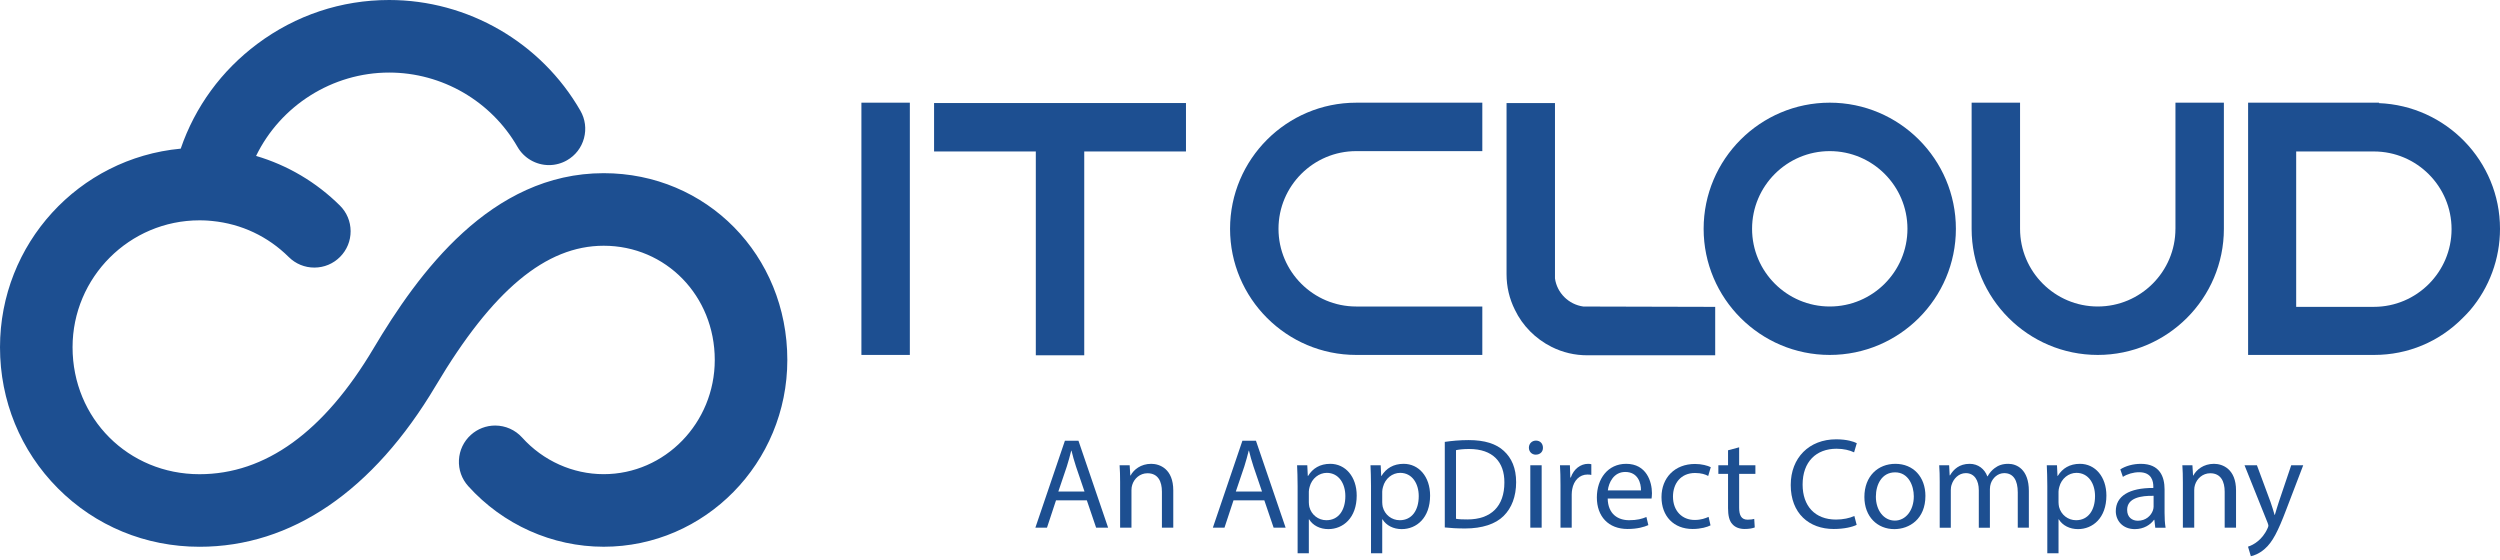<?xml version="1.0" encoding="UTF-8"?>
<svg id="Calque_1" data-name="Calque 1" xmlns="http://www.w3.org/2000/svg" viewBox="0 0 562.05 125.886">
  <g>
    <g>
      <rect x="193.662" y="23.084" width="10.888" height="56.711" fill="#1d4f91" stroke-width="0"/>
      <polygon points="209.999 34.052 232.871 34.052 232.871 79.875 243.759 79.875 243.759 34.052 266.63 34.052 266.63 23.164 209.999 23.164 209.999 34.052" fill="#1d4f91" stroke-width="0"/>
      <path d="M276.542,51.44c0,15.636,12.72,28.356,28.356,28.356h28.356v-10.888h-28.356c-9.631,0-17.467-7.836-17.467-17.467s7.836-17.467,17.467-17.467h28.356v-10.888h-28.356c-15.635,0-28.356,12.72-28.356,28.356Z" fill="#1d4f91" stroke-width="0"/>
      <path d="M349.59,62.597V23.164h-10.888v38.477c0,2.823.633,5.519,1.878,8.01,1.703,3.568,4.637,6.531,8.26,8.344,2.497,1.249,5.194,1.881,8.017,1.881h28.754v-10.887l-29.648-.076c-3.304-.451-5.926-3.073-6.373-6.315Z" fill="#1d4f91" stroke-width="0"/>
      <path d="M411.367,23.084c-15.635,0-28.356,12.72-28.356,28.356s12.72,28.356,28.356,28.356,28.356-12.72,28.356-28.356-12.72-28.356-28.356-28.356ZM411.367,68.907c-9.631,0-17.467-7.836-17.467-17.467s7.836-17.467,17.467-17.467,17.467,7.836,17.467,17.467-7.836,17.467-17.467,17.467Z" fill="#1d4f91" stroke-width="0"/>
      <path d="M489.082,51.44c0,9.631-7.836,17.467-17.467,17.467s-17.467-7.836-17.467-17.467v-28.356h-10.888v28.356c0,15.636,12.72,28.356,28.356,28.356s28.356-12.72,28.356-28.356v-28.356h-10.888v28.356Z" fill="#1d4f91" stroke-width="0"/>
      <path d="M534.792,23.185l.1-.1h-29.474v56.711h28.356c7.557,0,14.637-2.964,19.941-8.353.551-.552,1.121-1.122,1.609-1.692,4.337-5.088,6.726-11.591,6.726-18.311,0-15.225-12.129-27.678-27.258-28.255ZM516.227,34.052h17.467c9.631,0,17.467,7.836,17.467,17.467s-7.836,17.467-17.467,17.467h-17.467v-34.935Z" fill="#1d4f91" stroke-width="0"/>
    </g>
    <g>
      <path d="M237.412,112.487l-2.03,6.149h-2.611l6.643-19.551h3.046l6.671,19.551h-2.697l-2.089-6.149h-6.933ZM243.822,110.514l-1.915-5.627c-.435-1.276-.725-2.437-1.015-3.568h-.058c-.29,1.16-.609,2.35-.986,3.539l-1.915,5.656h5.889Z" fill="#1d4f91" stroke-width="0"/>
      <path d="M251.824,108.397c0-1.45-.029-2.64-.116-3.8h2.263l.145,2.32h.058c.696-1.334,2.32-2.64,4.641-2.64,1.943,0,4.96,1.16,4.96,5.976v8.383h-2.553v-8.093c0-2.263-.841-4.148-3.249-4.148-1.683,0-2.988,1.189-3.423,2.611-.116.318-.174.754-.174,1.188v8.441h-2.552v-10.239Z" fill="#1d4f91" stroke-width="0"/>
      <path d="M277.316,112.487l-2.03,6.149h-2.611l6.643-19.551h3.046l6.671,19.551h-2.698l-2.088-6.149h-6.933ZM283.726,110.514l-1.915-5.627c-.435-1.276-.725-2.437-1.015-3.568h-.058c-.29,1.16-.609,2.35-.986,3.539l-1.915,5.656h5.889Z" fill="#1d4f91" stroke-width="0"/>
      <path d="M291.728,109.18c0-1.799-.058-3.249-.116-4.583h2.292l.116,2.407h.058c1.044-1.711,2.697-2.727,4.989-2.727,3.395,0,5.947,2.872,5.947,7.136,0,5.047-3.075,7.542-6.383,7.542-1.856,0-3.48-.812-4.321-2.205h-.058v7.629h-2.523v-15.199ZM294.252,112.922c0,.378.058.726.116,1.045.464,1.77,2.001,2.987,3.829,2.987,2.698,0,4.265-2.204,4.265-5.424,0-2.813-1.48-5.222-4.178-5.222-1.74,0-3.365,1.247-3.858,3.162-.087.319-.174.696-.174,1.044v2.407Z" fill="#1d4f91" stroke-width="0"/>
      <path d="M308.229,109.18c0-1.799-.059-3.249-.116-4.583h2.292l.115,2.407h.059c1.044-1.711,2.697-2.727,4.988-2.727,3.395,0,5.947,2.872,5.947,7.136,0,5.047-3.074,7.542-6.382,7.542-1.856,0-3.48-.812-4.321-2.205h-.059v7.629h-2.523v-15.199ZM310.752,112.922c0,.378.059.726.116,1.045.464,1.77,2.001,2.987,3.829,2.987,2.697,0,4.264-2.204,4.264-5.424,0-2.813-1.479-5.222-4.178-5.222-1.74,0-3.364,1.247-3.857,3.162-.087.319-.174.696-.174,1.044v2.407Z" fill="#1d4f91" stroke-width="0"/>
      <path d="M324.817,99.346c1.537-.231,3.364-.405,5.365-.405,3.627,0,6.208.841,7.92,2.437,1.74,1.595,2.756,3.857,2.756,7.02,0,3.19-.986,5.801-2.814,7.6-1.827,1.827-4.844,2.813-8.645,2.813-1.798,0-3.307-.087-4.582-.231v-19.232ZM327.34,116.635c.638.116,1.566.146,2.553.146,5.395,0,8.324-3.017,8.324-8.296.029-4.612-2.582-7.542-7.918-7.542-1.307,0-2.292.116-2.959.261v15.432Z" fill="#1d4f91" stroke-width="0"/>
      <path d="M346.885,100.652c.029.87-.608,1.566-1.623,1.566-.9,0-1.538-.696-1.538-1.566,0-.899.667-1.596,1.596-1.596.957,0,1.565.696,1.565,1.596ZM344.043,118.637v-14.039h2.553v14.039h-2.553Z" fill="#1d4f91" stroke-width="0"/>
      <path d="M350.828,108.977c0-1.653-.029-3.075-.115-4.38h2.232l.088,2.755h.115c.639-1.885,2.176-3.074,3.888-3.074.29,0,.493.029.726.087v2.407c-.262-.058-.523-.087-.871-.087-1.799,0-3.074,1.363-3.422,3.278-.059.348-.117.754-.117,1.189v7.483h-2.523v-9.659Z" fill="#1d4f91" stroke-width="0"/>
      <path d="M361.444,112.081c.057,3.452,2.262,4.873,4.814,4.873,1.828,0,2.93-.319,3.887-.725l.436,1.827c-.899.406-2.438.87-4.67.87-4.322,0-6.904-2.843-6.904-7.078s2.494-7.57,6.585-7.57c4.583,0,5.802,4.032,5.802,6.613,0,.522-.059.929-.088,1.189h-9.861ZM368.926,110.254c.029-1.625-.666-4.148-3.538-4.148-2.581,0-3.713,2.379-3.916,4.148h7.454Z" fill="#1d4f91" stroke-width="0"/>
      <path d="M384.558,118.114c-.667.349-2.146.812-4.032.812-4.234,0-6.99-2.872-6.99-7.165,0-4.321,2.959-7.454,7.541-7.454,1.509,0,2.844.377,3.539.725l-.58,1.973c-.609-.348-1.566-.667-2.959-.667-3.219,0-4.959,2.379-4.959,5.309,0,3.248,2.088,5.25,4.873,5.25,1.449,0,2.407-.377,3.133-.696l.435,1.914Z" fill="#1d4f91" stroke-width="0"/>
      <path d="M390.994,100.565v4.032h3.654v1.943h-3.654v7.57c0,1.741.492,2.727,1.914,2.727.667,0,1.16-.087,1.479-.174l.117,1.915c-.494.203-1.277.348-2.264.348-1.188,0-2.146-.377-2.755-1.073-.726-.754-.986-2.001-.986-3.655v-7.657h-2.176v-1.943h2.176v-3.365l2.495-.667Z" fill="#1d4f91" stroke-width="0"/>
      <path d="M417.414,117.999c-.928.464-2.784.928-5.162.928-5.512,0-9.66-3.48-9.66-9.892,0-6.12,4.148-10.269,10.211-10.269,2.437,0,3.974.522,4.641.87l-.609,2.06c-.957-.464-2.32-.812-3.944-.812-4.583,0-7.629,2.93-7.629,8.063,0,4.786,2.756,7.861,7.513,7.861,1.537,0,3.104-.319,4.119-.812l.521,2.002Z" fill="#1d4f91" stroke-width="0"/>
      <path d="M432.871,111.501c0,5.192-3.597,7.455-6.99,7.455-3.801,0-6.73-2.785-6.73-7.223,0-4.699,3.076-7.455,6.963-7.455,4.031,0,6.758,2.93,6.758,7.223ZM421.733,111.646c0,3.074,1.77,5.395,4.264,5.395,2.438,0,4.265-2.291,4.265-5.453,0-2.379-1.189-5.396-4.206-5.396s-4.322,2.785-4.322,5.454Z" fill="#1d4f91" stroke-width="0"/>
      <path d="M436.088,108.397c0-1.45-.029-2.64-.117-3.8h2.234l.115,2.263h.088c.783-1.335,2.088-2.582,4.408-2.582,1.915,0,3.365,1.16,3.975,2.813h.058c.435-.783.986-1.393,1.566-1.827.841-.639,1.77-.986,3.104-.986,1.855,0,4.611,1.218,4.611,6.092v8.267h-2.494v-7.948c0-2.697-.986-4.321-3.046-4.321-1.45,0-2.581,1.073-3.017,2.32-.116.348-.203.812-.203,1.276v8.673h-2.494v-8.412c0-2.233-.986-3.857-2.93-3.857-1.596,0-2.756,1.276-3.162,2.552-.146.378-.203.812-.203,1.248v8.47h-2.494v-10.239Z" fill="#1d4f91" stroke-width="0"/>
      <path d="M460.274,109.18c0-1.799-.059-3.249-.116-4.583h2.292l.115,2.407h.059c1.044-1.711,2.697-2.727,4.988-2.727,3.395,0,5.947,2.872,5.947,7.136,0,5.047-3.074,7.542-6.382,7.542-1.856,0-3.48-.812-4.321-2.205h-.059v7.629h-2.523v-15.199ZM462.797,112.922c0,.378.059.726.116,1.045.464,1.77,2.001,2.987,3.829,2.987,2.697,0,4.264-2.204,4.264-5.424,0-2.813-1.479-5.222-4.178-5.222-1.74,0-3.364,1.247-3.857,3.162-.087.319-.174.696-.174,1.044v2.407Z" fill="#1d4f91" stroke-width="0"/>
      <path d="M484.548,118.637l-.203-1.77h-.087c-.783,1.103-2.292,2.089-4.293,2.089-2.843,0-4.293-2.002-4.293-4.032,0-3.394,3.016-5.25,8.44-5.222v-.29c0-1.16-.319-3.248-3.19-3.248-1.306,0-2.669.405-3.654,1.044l-.581-1.683c1.161-.754,2.843-1.247,4.612-1.247,4.293,0,5.338,2.93,5.338,5.743v5.25c0,1.219.058,2.408.231,3.365h-2.32ZM484.17,111.471c-2.784-.058-5.945.436-5.945,3.162,0,1.653,1.102,2.437,2.407,2.437,1.827,0,2.987-1.16,3.394-2.35.087-.261.145-.551.145-.812v-2.437Z" fill="#1d4f91" stroke-width="0"/>
      <path d="M490.752,108.397c0-1.45-.029-2.64-.116-3.8h2.263l.145,2.32h.059c.695-1.334,2.32-2.64,4.641-2.64,1.943,0,4.961,1.16,4.961,5.976v8.383h-2.553v-8.093c0-2.263-.842-4.148-3.249-4.148-1.683,0-2.987,1.189-3.423,2.611-.116.318-.174.754-.174,1.188v8.441h-2.553v-10.239Z" fill="#1d4f91" stroke-width="0"/>
      <path d="M507.399,104.597l3.074,8.296c.318.928.667,2.03.898,2.871h.059c.262-.841.551-1.914.899-2.93l2.784-8.237h2.697l-3.828,10.007c-1.828,4.815-3.074,7.281-4.815,8.789-1.247,1.103-2.495,1.538-3.132,1.653l-.639-2.146c.639-.203,1.479-.608,2.233-1.247.696-.551,1.566-1.537,2.146-2.843.116-.261.203-.464.203-.609,0-.145-.058-.348-.175-.667l-5.191-12.937h2.785Z" fill="#1d4f91" stroke-width="0"/>
    </g>
  </g>
  <path d="M135.716,38.933c-25.395,0-41.705,22.507-51.764,39.436-11.134,18.74-24.29,28.242-39.102,28.242-16.001,0-28.537-12.536-28.537-28.538,0-15.735,12.802-28.537,28.537-28.537.081,0,1.411-.011,2.887.148,6.548.653,12.488,3.454,17.193,8.113,1.538,1.523,3.576,2.361,5.74,2.361,2.194,0,4.252-.858,5.796-2.417,1.533-1.549,2.372-3.601,2.361-5.78-.009-2.179-.868-4.224-2.416-5.756-5.302-5.252-11.761-9.065-18.839-11.149,5.504-11.326,17.164-18.743,29.922-18.743,11.872,0,22.927,6.403,28.851,16.71,1.45,2.526,4.162,4.094,7.076,4.094,1.42,0,2.824-.376,4.06-1.087,1.89-1.084,3.242-2.841,3.811-4.946.566-2.102.282-4.301-.805-6.191C121.664,9.54,105.19,0,87.494,0c-10.753,0-21.004,3.412-29.644,9.865-8.065,6.025-13.99,14.139-17.221,23.554C17.695,35.56,0,54.813,0,78.074c0,12.007,4.617,23.263,13.002,31.697,8.431,8.482,19.743,13.154,31.848,13.154,20.677,0,39.049-12.527,53.127-36.221,12.753-21.461,24.743-31.456,37.739-31.456,14.006,0,24.978,11.279,24.978,25.677,0,14.159-11.206,25.677-24.978,25.677-6.932,0-13.613-3-18.33-8.235-1.544-1.713-3.754-2.696-6.061-2.696-2.02,0-3.959.743-5.459,2.097-1.618,1.46-2.572,3.461-2.686,5.637-.112,2.178.628,4.267,2.086,5.884,7.805,8.662,18.903,13.629,30.45,13.629,22.767,0,41.291-18.838,41.291-41.992,0-23.547-18.137-41.992-41.291-41.992Z" fill="#1d4f91" stroke-width="0"/>
</svg>